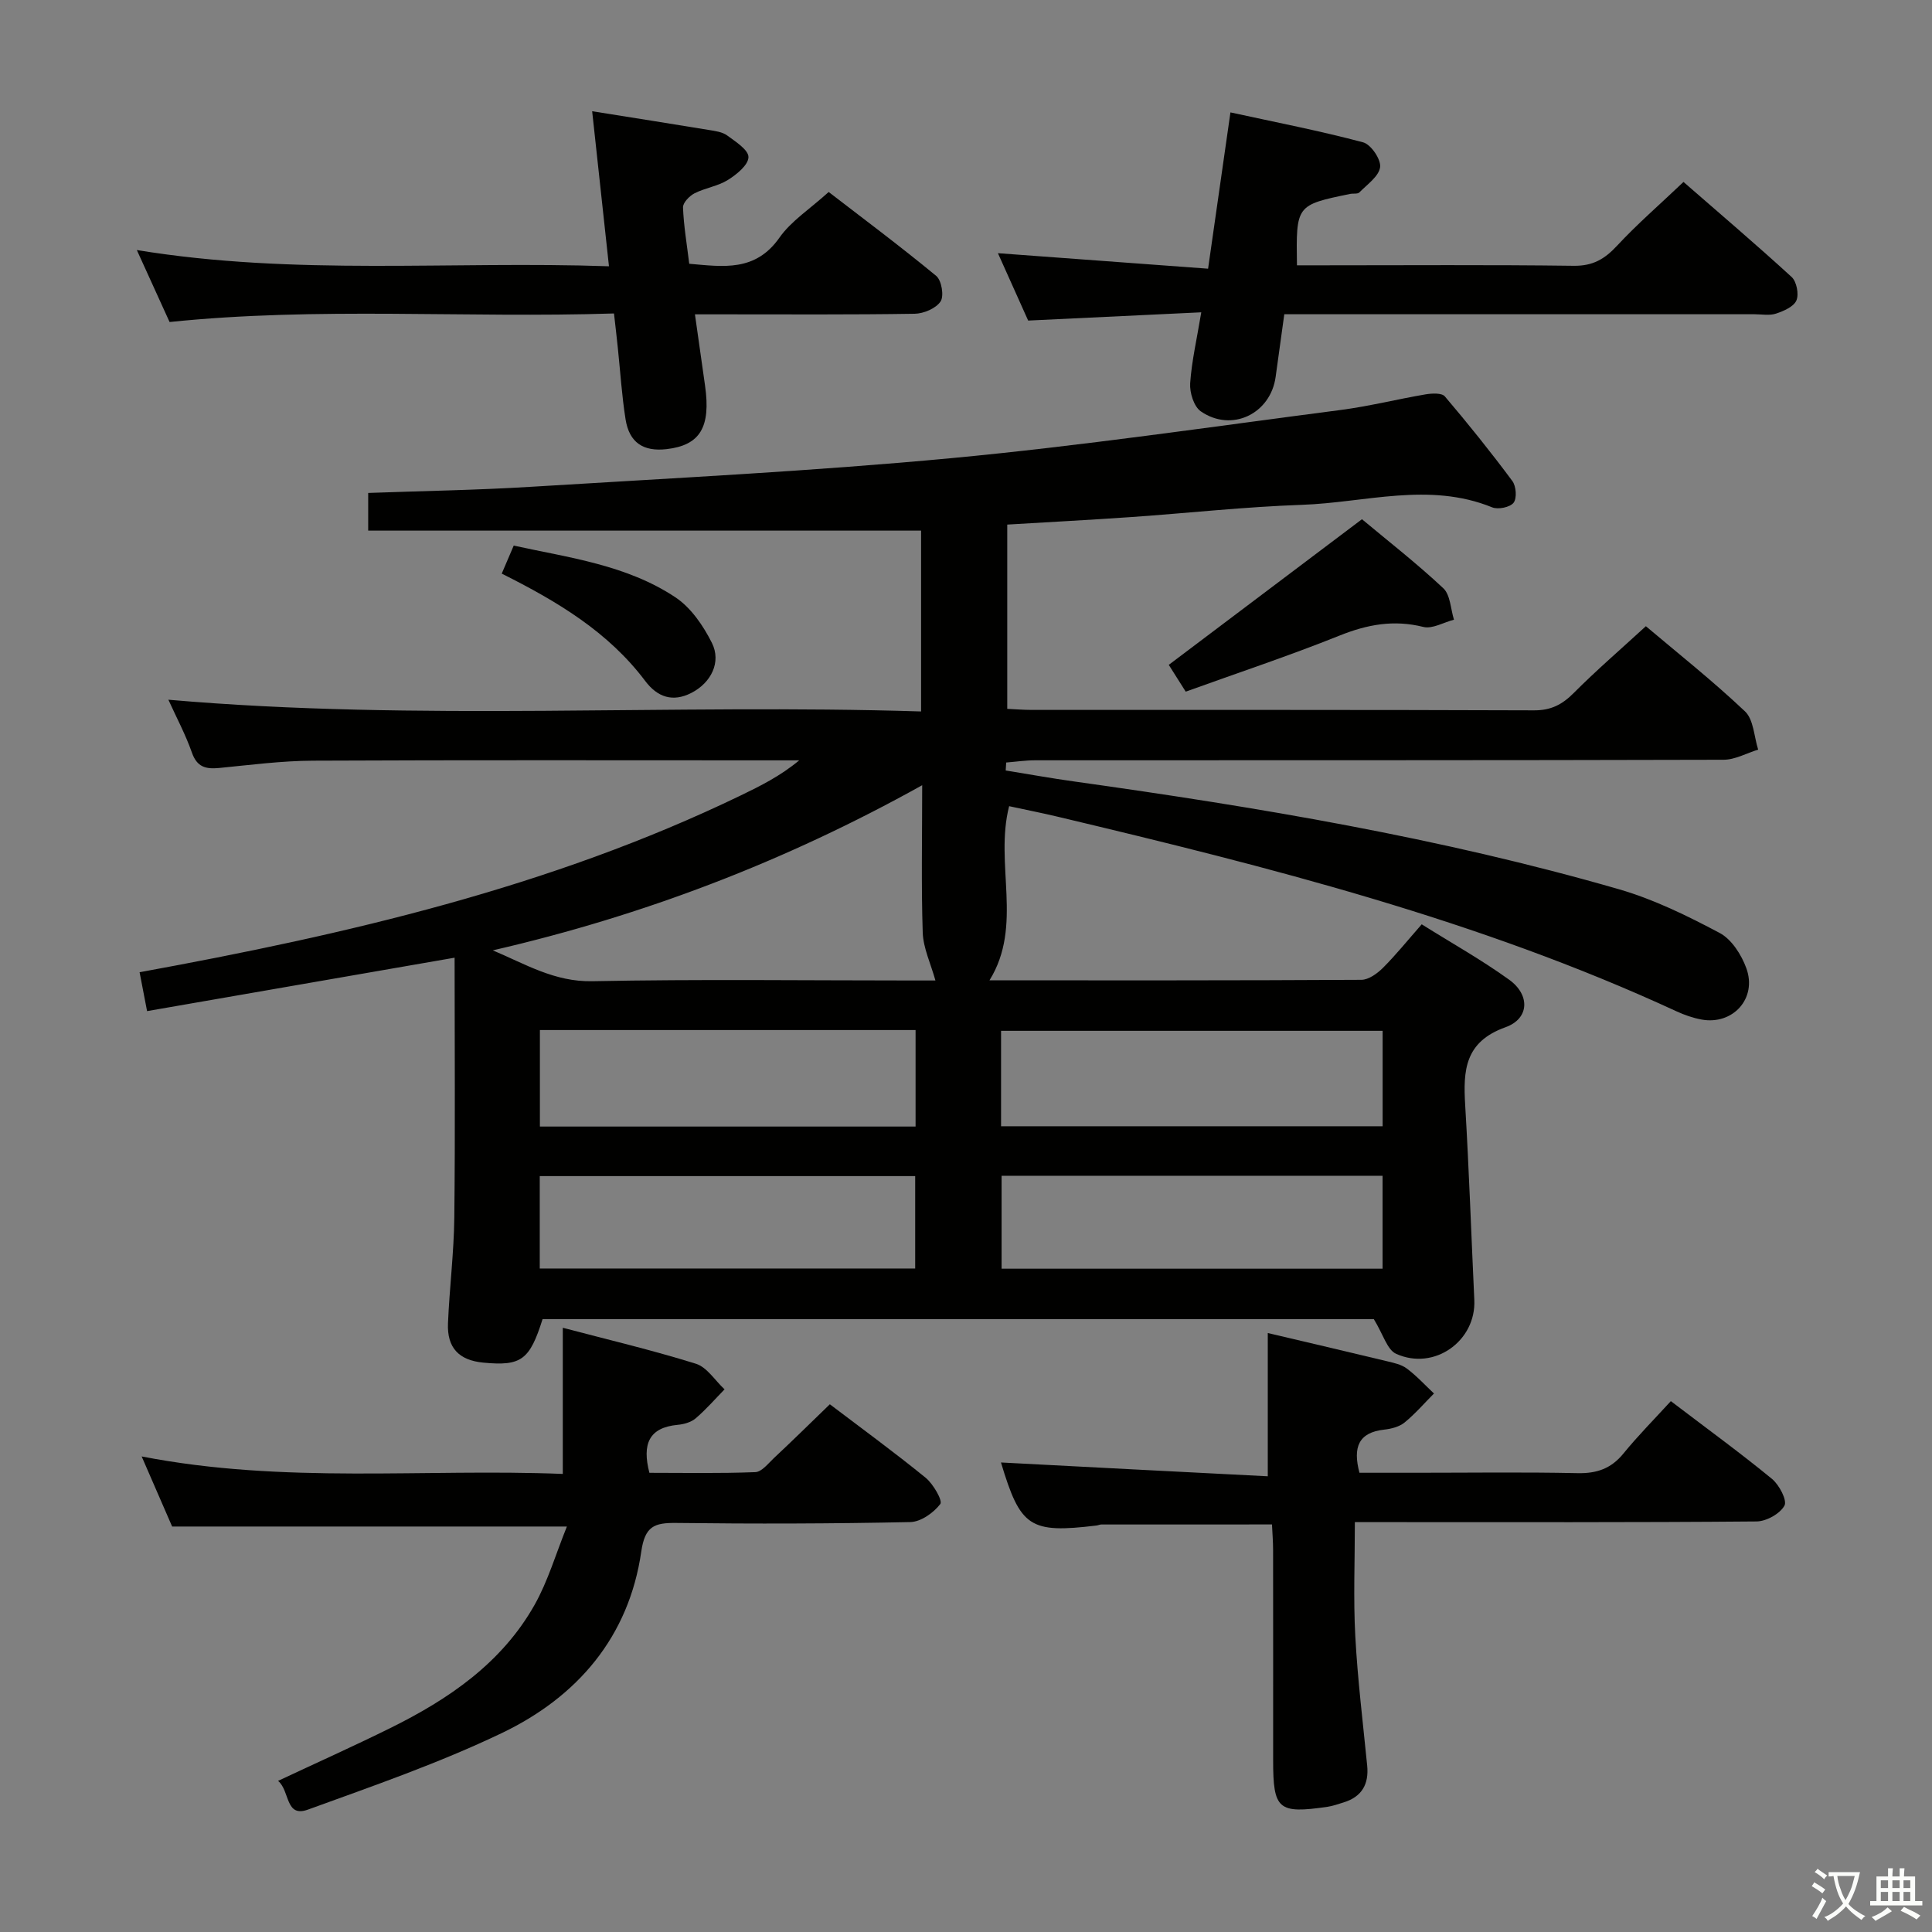 <svg enable-background="new 0 0 400 400" viewBox="0 0 400 400" xmlns="http://www.w3.org/2000/svg"><rect x="0" y="0" width="400" height="400" fill="#808080" stroke="none"/><path d="m377.9 391.2c-.2.3-.4.5-.6.8-.7-.6-1.4-1-2.2-1.5.2-.3.4-.5.5-.8.6.4 1.4.8 2.3 1.5zm-1.8 6.1c-.2-.2-.5-.4-.9-.6.4-.6.8-1.2 1.2-1.9s.7-1.3.9-1.9c.3.3.5.5.8.7-.7 1.3-1.4 2.6-2 3.7zm2.2-9c-.3.3-.5.5-.6.8-.6-.6-1.3-1.1-2-1.5.3-.3.5-.5.6-.7.6.5 1.3.9 2 1.4zm.3.2v-.9h2 4.5c-.3 1.3-.6 2.5-1 3.6s-.9 2.1-1.4 3c.4.5 1 1 1.6 1.4s1.2.8 1.9 1.1c-.3.2-.5.4-.8.8-.4-.3-1-.7-1.6-1.2s-1.2-1.1-1.6-1.6c-.5.6-1.1 1.1-1.7 1.6s-1.4.9-2.1 1.4c-.1-.3-.3-.5-.7-.8.6-.2 1.2-.5 1.9-1s1.4-1.1 2-1.8c-.5-.8-.9-1.6-1.2-2.5s-.6-2-.8-3.2c-.4.1-.7.1-1 .1zm2.5 2.7c.3 1 .7 1.7 1 2.2.3-.5.6-1.1 1-2s.6-1.9.9-3h-3.2-.4c.1.9.3 1.8.7 2.8z" fill="#fbfcfa"/><path d="m396.5 388.5v1.5 3.6h1.5v.9c-.4 0-1 0-1.7 0h-7.9c-.5 0-.9 0-1.2 0v-.9h1.3v-3.5c0-.7 0-1.2 0-1.6h2.4c0-.8 0-1.4 0-1.7h1c0 .3-.1.8-.1 1.7h1.5c0-.8 0-1.4 0-1.7h1c0 .3-.1.9-.1 1.7zm-8.2 9.2c-.2-.3-.5-.5-.8-.8.8-.3 1.4-.6 1.9-.9s1-.7 1.4-1.1c.3.3.6.5.9.8-1.6 1-2.8 1.6-3.4 2zm2.6-6.8v-1.6h-1.5v1.6zm0 2.7v-1.9h-1.5v1.9zm2.4-2.7v-1.6h-1.5v1.6zm0 2.7v-1.9h-1.5v1.9zm.2 2 .7-.8c.4.2.9.5 1.6.8s1.3.7 1.8 1c-.3.3-.5.5-.8.8-.4-.3-1.5-1-3.3-1.8zm2-4.7v-1.6h-1.4v1.6zm0 2.7v-1.9h-1.4v1.9z" fill="#fbfcfa"/><g fill="#010100"><path d="m284.44 273.12c-56.53 0-114.34 0-172.11 0-2.67 8.47-4.41 9.74-12.25 9-5.05-.48-7.55-3.06-7.33-8.16.31-7.31 1.23-14.61 1.31-21.92.2-17.79.06-35.59.06-53.76-21.12 3.67-42.28 7.34-63.67 11.06-.55-2.88-1.01-5.28-1.55-8.05 42.85-7.83 85.01-17.56 124.4-36.57 4.14-2 8.26-4.05 12.17-7.3-1.74 0-3.49 0-5.23 0-31.83 0-63.66-.08-95.49.07-6.45.03-12.91.88-19.35 1.51-2.78.27-4.61-.16-5.67-3.19-1.31-3.73-3.2-7.26-4.87-10.94 51.95 4.52 103.77.79 155.84 2.43 0-12.91 0-25.16 0-37.44-38.08 0-76.11 0-114.47 0 0-2.36 0-4.8 0-7.8 11.13-.41 22.4-.58 33.63-1.27 29.03-1.79 58.1-3.21 87.05-5.93 26.94-2.53 53.75-6.49 80.6-9.97 5.92-.77 11.74-2.24 17.63-3.24 1.31-.22 3.36-.33 4 .42 4.84 5.69 9.52 11.52 13.97 17.51.8 1.07.98 3.58.26 4.51-.73.94-3.21 1.45-4.43.95-13.1-5.33-26.29-.97-39.41-.52-11.79.41-23.54 1.71-35.31 2.53-8.44.59-16.89 1.03-25.68 1.56v38.15c1.6.07 3.34.22 5.08.22 34.66.01 69.33-.04 103.99.09 3.51.01 5.82-1.19 8.21-3.59 4.67-4.69 9.7-9.02 14.94-13.83 6.46 5.46 13.77 11.25 20.52 17.63 1.8 1.7 1.87 5.23 2.73 7.92-2.39.73-4.78 2.1-7.18 2.1-47.5.13-94.99.09-142.49.11-2.01 0-4.02.3-6.02.46-.03.55-.06 1.1-.1 1.65 4.74.77 9.46 1.62 14.21 2.28 37.99 5.32 75.8 11.64 112.72 22.3 7.25 2.09 14.2 5.51 20.89 9.06 2.47 1.31 4.51 4.51 5.52 7.3 2.28 6.26-2.8 11.82-9.3 10.62-1.78-.33-3.54-.95-5.19-1.71-40.95-18.93-84.41-29.89-128.05-40.27-3.35-.8-6.74-1.46-10.09-2.19-3.07 12.01 2.96 24.74-4.07 36.06 25.39 0 51.19.04 77-.11 1.51-.01 3.28-1.3 4.46-2.47 2.69-2.69 5.09-5.67 8.03-9.02 6.16 3.86 12.38 7.34 18.12 11.48 4.34 3.13 4.2 8.05-.78 9.83-8.44 3.02-8.77 8.94-8.34 16.1.8 13.44 1.26 26.9 1.89 40.35.4 8.48-8.27 14.73-16.17 11.17-1.87-.82-2.69-4.03-4.63-7.18zm-93.51-110.55c-28.41 15.82-57.8 27.02-88.9 34.19 6.74 2.84 12.79 6.55 20.6 6.39 22.14-.44 44.3-.15 66.45-.15h4.59c-.96-3.46-2.51-6.67-2.63-9.92-.32-9.81-.11-19.64-.11-30.51zm16.33 70.61h79c0-6.83 0-13.25 0-19.76-26.54 0-52.75 0-79 0zm-17.7-19.92c-26.23 0-51.85 0-77.78 0v19.98h77.78c0-6.75 0-13.16 0-19.98zm17.81 30.17v19.24h78.88c0-6.51 0-12.75 0-19.24-26.42 0-52.5 0-78.88 0zm-95.62 19.2h77.73c0-6.53 0-12.75 0-19.13-26.07 0-51.78 0-77.73 0z"/><path d="m171.81 290.74c6.68 5.07 13.4 9.97 19.83 15.21 1.58 1.29 3.57 4.76 3.04 5.44-1.39 1.82-4.04 3.7-6.22 3.74-16.15.34-32.31.38-48.47.18-4.52-.05-6.46.67-7.22 5.92-2.56 17.7-13.25 30.1-28.87 37.58-12.95 6.2-26.62 10.94-40.15 15.85-4.73 1.72-3.69-3.89-6.18-5.95 8.03-3.77 15.69-7.2 23.21-10.92 12.11-5.98 23.11-13.47 29.91-25.54 2.77-4.93 4.38-10.51 6.68-16.2-27.83 0-54.38 0-81.73 0-1.74-4-3.82-8.78-6.31-14.51 29.56 5.75 58.5 2.47 87.19 3.62 0-10.21 0-19.93 0-30.26 9.16 2.42 18.46 4.61 27.56 7.45 2.3.72 3.97 3.48 5.93 5.3-1.98 2.03-3.85 4.19-6 6.02-.94.8-2.43 1.21-3.72 1.33-5.94.56-7.38 3.98-5.84 9.93 7.1 0 14.52.15 21.93-.14 1.32-.05 2.66-1.78 3.84-2.9 3.77-3.52 7.44-7.13 11.59-11.15z"/><path d="m262.48 305.65c0-10.78 0-20.05 0-29.66 8.17 1.93 16.4 3.84 24.6 5.82 1.44.35 3.04.67 4.17 1.52 2.04 1.52 3.78 3.43 5.64 5.18-2.02 2.03-3.9 4.22-6.11 6.02-1.09.88-2.75 1.3-4.21 1.46-5.3.59-6.51 3.64-5.11 8.93h11.63c11.17 0 22.34-.16 33.5.08 4 .09 6.97-.93 9.53-4.07 3.04-3.73 6.45-7.16 9.81-10.84 7.53 5.73 14.39 10.72 20.93 16.09 1.51 1.24 3.2 4.47 2.59 5.55-.94 1.69-3.76 3.26-5.8 3.27-25.5.22-51 .14-76.49.14-1.98 0-3.97 0-6.65 0 0 8.09-.33 15.88.09 23.63.48 8.94 1.58 17.86 2.46 26.78.38 3.86-1.11 6.46-4.88 7.62-1.1.34-2.21.74-3.34.91-10.22 1.48-11.25.58-11.25-9.65 0-14.5.01-29-.01-43.5 0-1.78-.15-3.57-.23-5.31-12.09 0-23.72 0-35.34.01-.32 0-.65.17-.97.21-13.85 1.67-15.77.37-19.8-13.05 18.27.97 36.69 1.91 55.24 2.86z"/><path d="m127.12 64.9c-30.91.99-61.21-1.41-92.01 1.77-2-4.39-4.16-9.15-6.78-14.9 32.81 5.38 65 2.22 97.75 3.36-1.19-11.02-2.31-21.32-3.48-32.1 8.52 1.36 16.35 2.59 24.17 3.88 1.3.21 2.78.4 3.79 1.14 1.74 1.28 4.43 2.99 4.4 4.49-.03 1.63-2.45 3.59-4.26 4.72-2.07 1.29-4.7 1.64-6.9 2.76-1.06.54-2.42 1.95-2.39 2.92.14 3.79.79 7.56 1.29 11.67 7.03.61 13.69 1.7 18.67-5.4 2.43-3.46 6.28-5.91 10.2-9.46 6.97 5.37 14.77 11.19 22.27 17.38 1.11.92 1.65 4.16.89 5.29-.96 1.44-3.49 2.51-5.36 2.54-13.16.21-26.33.12-39.49.12-1.79 0-3.59 0-6 0 .75 5.31 1.42 10.02 2.09 14.74 1.23 8.64-1.03 12.37-7.97 13.17-4.8.55-7.71-1.35-8.48-6.15-.78-4.91-1.09-9.89-1.61-14.85-.22-2.14-.47-4.26-.79-7.09z"/><path d="m212.87 66.37c-1.96-4.36-4.05-9.02-6.26-13.95 14.63 1.08 28.78 2.12 43.51 3.21 1.58-11.04 3.04-21.27 4.63-32.36 9.51 2.07 18.57 3.83 27.47 6.2 1.62.43 3.72 3.53 3.52 5.12-.24 1.91-2.67 3.59-4.29 5.24-.37.38-1.28.19-1.93.32-11.19 2.31-11.19 2.31-11 14.78h5.35c17.32 0 34.64-.13 51.96.1 3.95.05 6.39-1.39 8.95-4.14 4.17-4.49 8.83-8.52 13.77-13.22 7.26 6.33 14.95 12.87 22.39 19.68 1.03.95 1.54 3.56.99 4.85-.56 1.3-2.63 2.2-4.23 2.73-1.35.45-2.97.13-4.47.13-30.48 0-60.95 0-91.43 0-1.82 0-3.63 0-5.9 0-.62 4.5-1.22 8.72-1.79 12.95-1.04 7.66-9.09 11.57-15.49 7.16-1.44-.99-2.33-3.87-2.21-5.8.31-4.6 1.38-9.14 2.3-14.71-12.03.58-23.57 1.13-35.84 1.71z"/><path d="m245.49 143.2c-1.34-2.12-2.47-3.91-3.51-5.55 13.26-9.99 26.33-19.85 40-30.15 5.34 4.46 11.32 9.12 16.83 14.28 1.48 1.38 1.52 4.3 2.22 6.52-2.13.55-4.47 1.96-6.34 1.5-6.12-1.53-11.59-.52-17.35 1.79-10.43 4.19-21.12 7.73-31.85 11.61z"/><path d="m103.88 118.76c.85-1.98 1.56-3.63 2.48-5.8 11.45 2.51 23.37 3.99 33.48 10.71 3.22 2.14 5.77 5.88 7.55 9.43 1.99 3.97-.15 8.27-4.27 10.37-3.83 1.95-7.01.89-9.55-2.5-7.61-10.11-18.1-16.41-29.69-22.21z"/></g></svg>